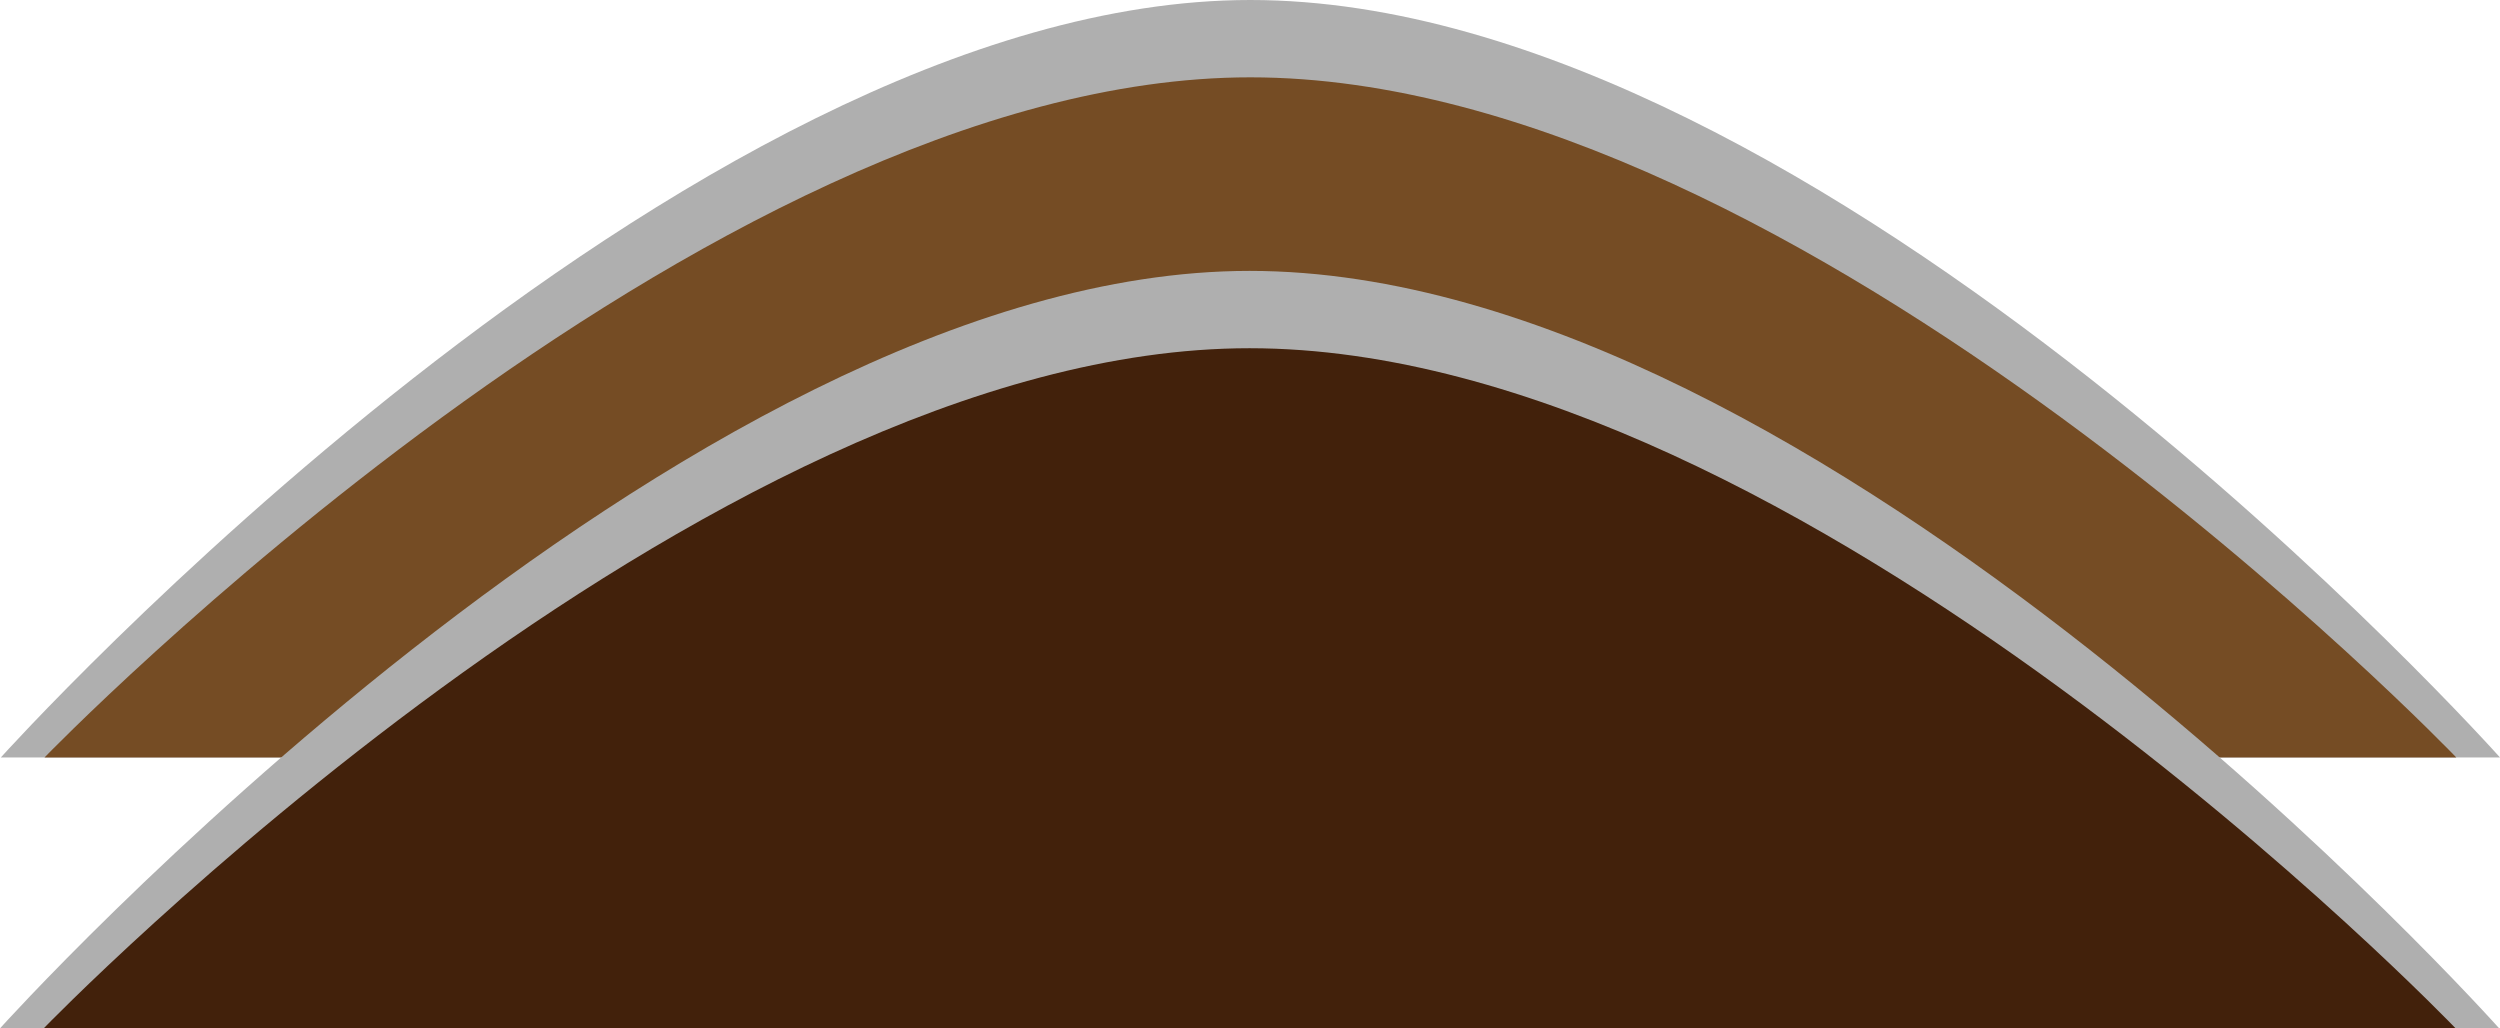 <svg id="Layer_1" data-name="Layer 1" xmlns="http://www.w3.org/2000/svg" viewBox="0 0 858.28 353.05"><defs><style>.cls-1{fill:#afafaf;}.cls-2{fill:#754c24;}.cls-3{fill:#42210b;}</style></defs><path class="cls-1" d="M.28,260.05S234.27,0,429.28,0c197,.05,429,260.05,429,260.05Z"/><path class="cls-2" d="M15.28,260.05s225.83-233.54,414-233.5c190.13,0,414,233.5,414,233.5Z"/><path class="cls-1" d="M0,353.05S234,93,429,93c197,0,429,260.05,429,260.05Z"/><path class="cls-3" d="M15,353.05s225.83-233.54,414-233.5c190.14,0,414.05,233.5,414.05,233.5Z"/></svg>